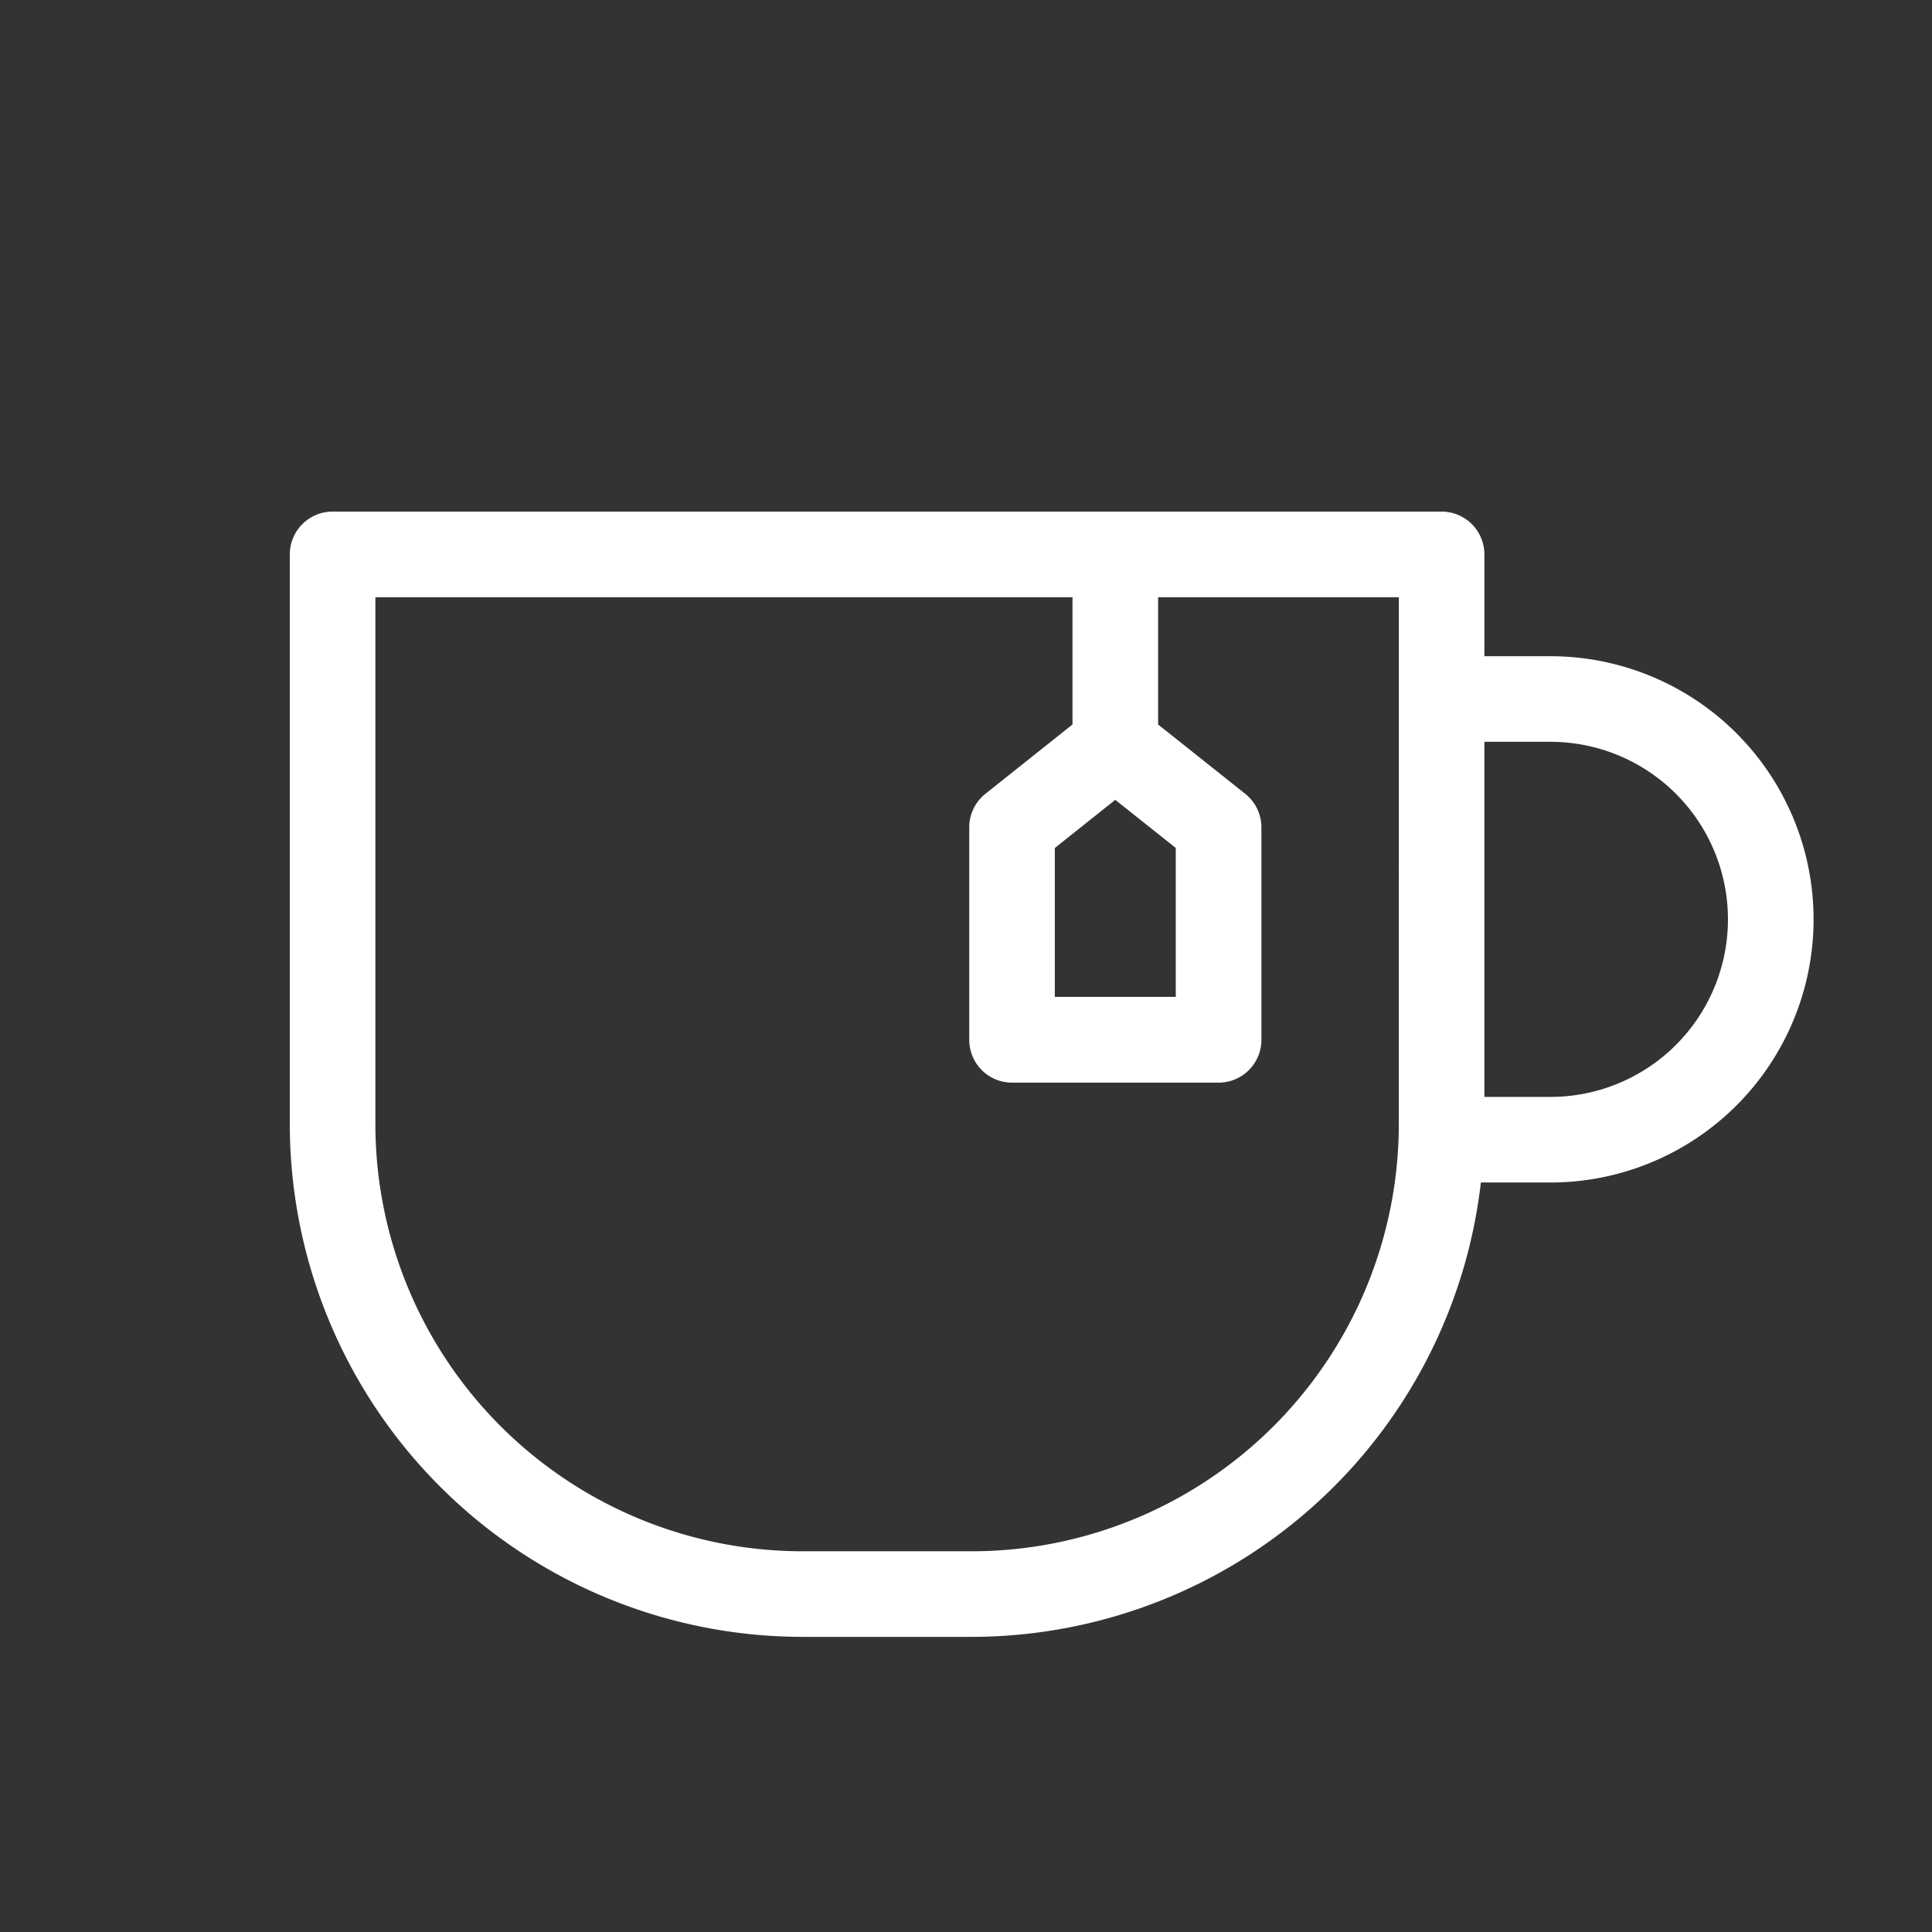 <svg xmlns="http://www.w3.org/2000/svg" id="prefix__icon_ser_coffee_on" width="50" height="50" viewBox="0 0 50 50">
    <rect x="0" y="0" width="50" height="50" fill="#333333" stroke="none"/>
    <path id="prefix__사각형_488" d="M0 0H50V50H0z" data-name="사각형 488" style="fill:transparent"/>
    <path id="prefix__패스_4039" d="M667.131 480.347h-1.708v-2.635a1.108 1.108 0 0 0-1.108-1.108h-28.7a1.108 1.108 0 0 0-1.108 1.108v14.752a13.278 13.278 0 0 0 13.262 13.262h4.391a13.278 13.278 0 0 0 13.172-11.759h1.8a6.81 6.81 0 0 0 0-13.62zm-11.261 3.717l1.566 1.245v3.854h-3.13v-3.853zm7.338 8.4a11.06 11.06 0 0 1-11.048 11.047h-4.391a11.059 11.059 0 0 1-11.047-11.047V478.82h18.041v3.294l-2.254 1.794a1.107 1.107 0 0 0-.418.867v5.5a1.108 1.108 0 0 0 1.108 1.108h5.345a1.108 1.108 0 0 0 1.108-1.108v-5.5a1.11 1.11 0 0 0-.418-.867l-2.255-1.794v-3.294h6.23zm3.923-.712h-1.708v-9.19h1.708a4.595 4.595 0 0 1 0 9.19z" data-name="패스 4039" transform="translate(-627.007 -463.364)" style="fill:#fff"/>
</svg>
